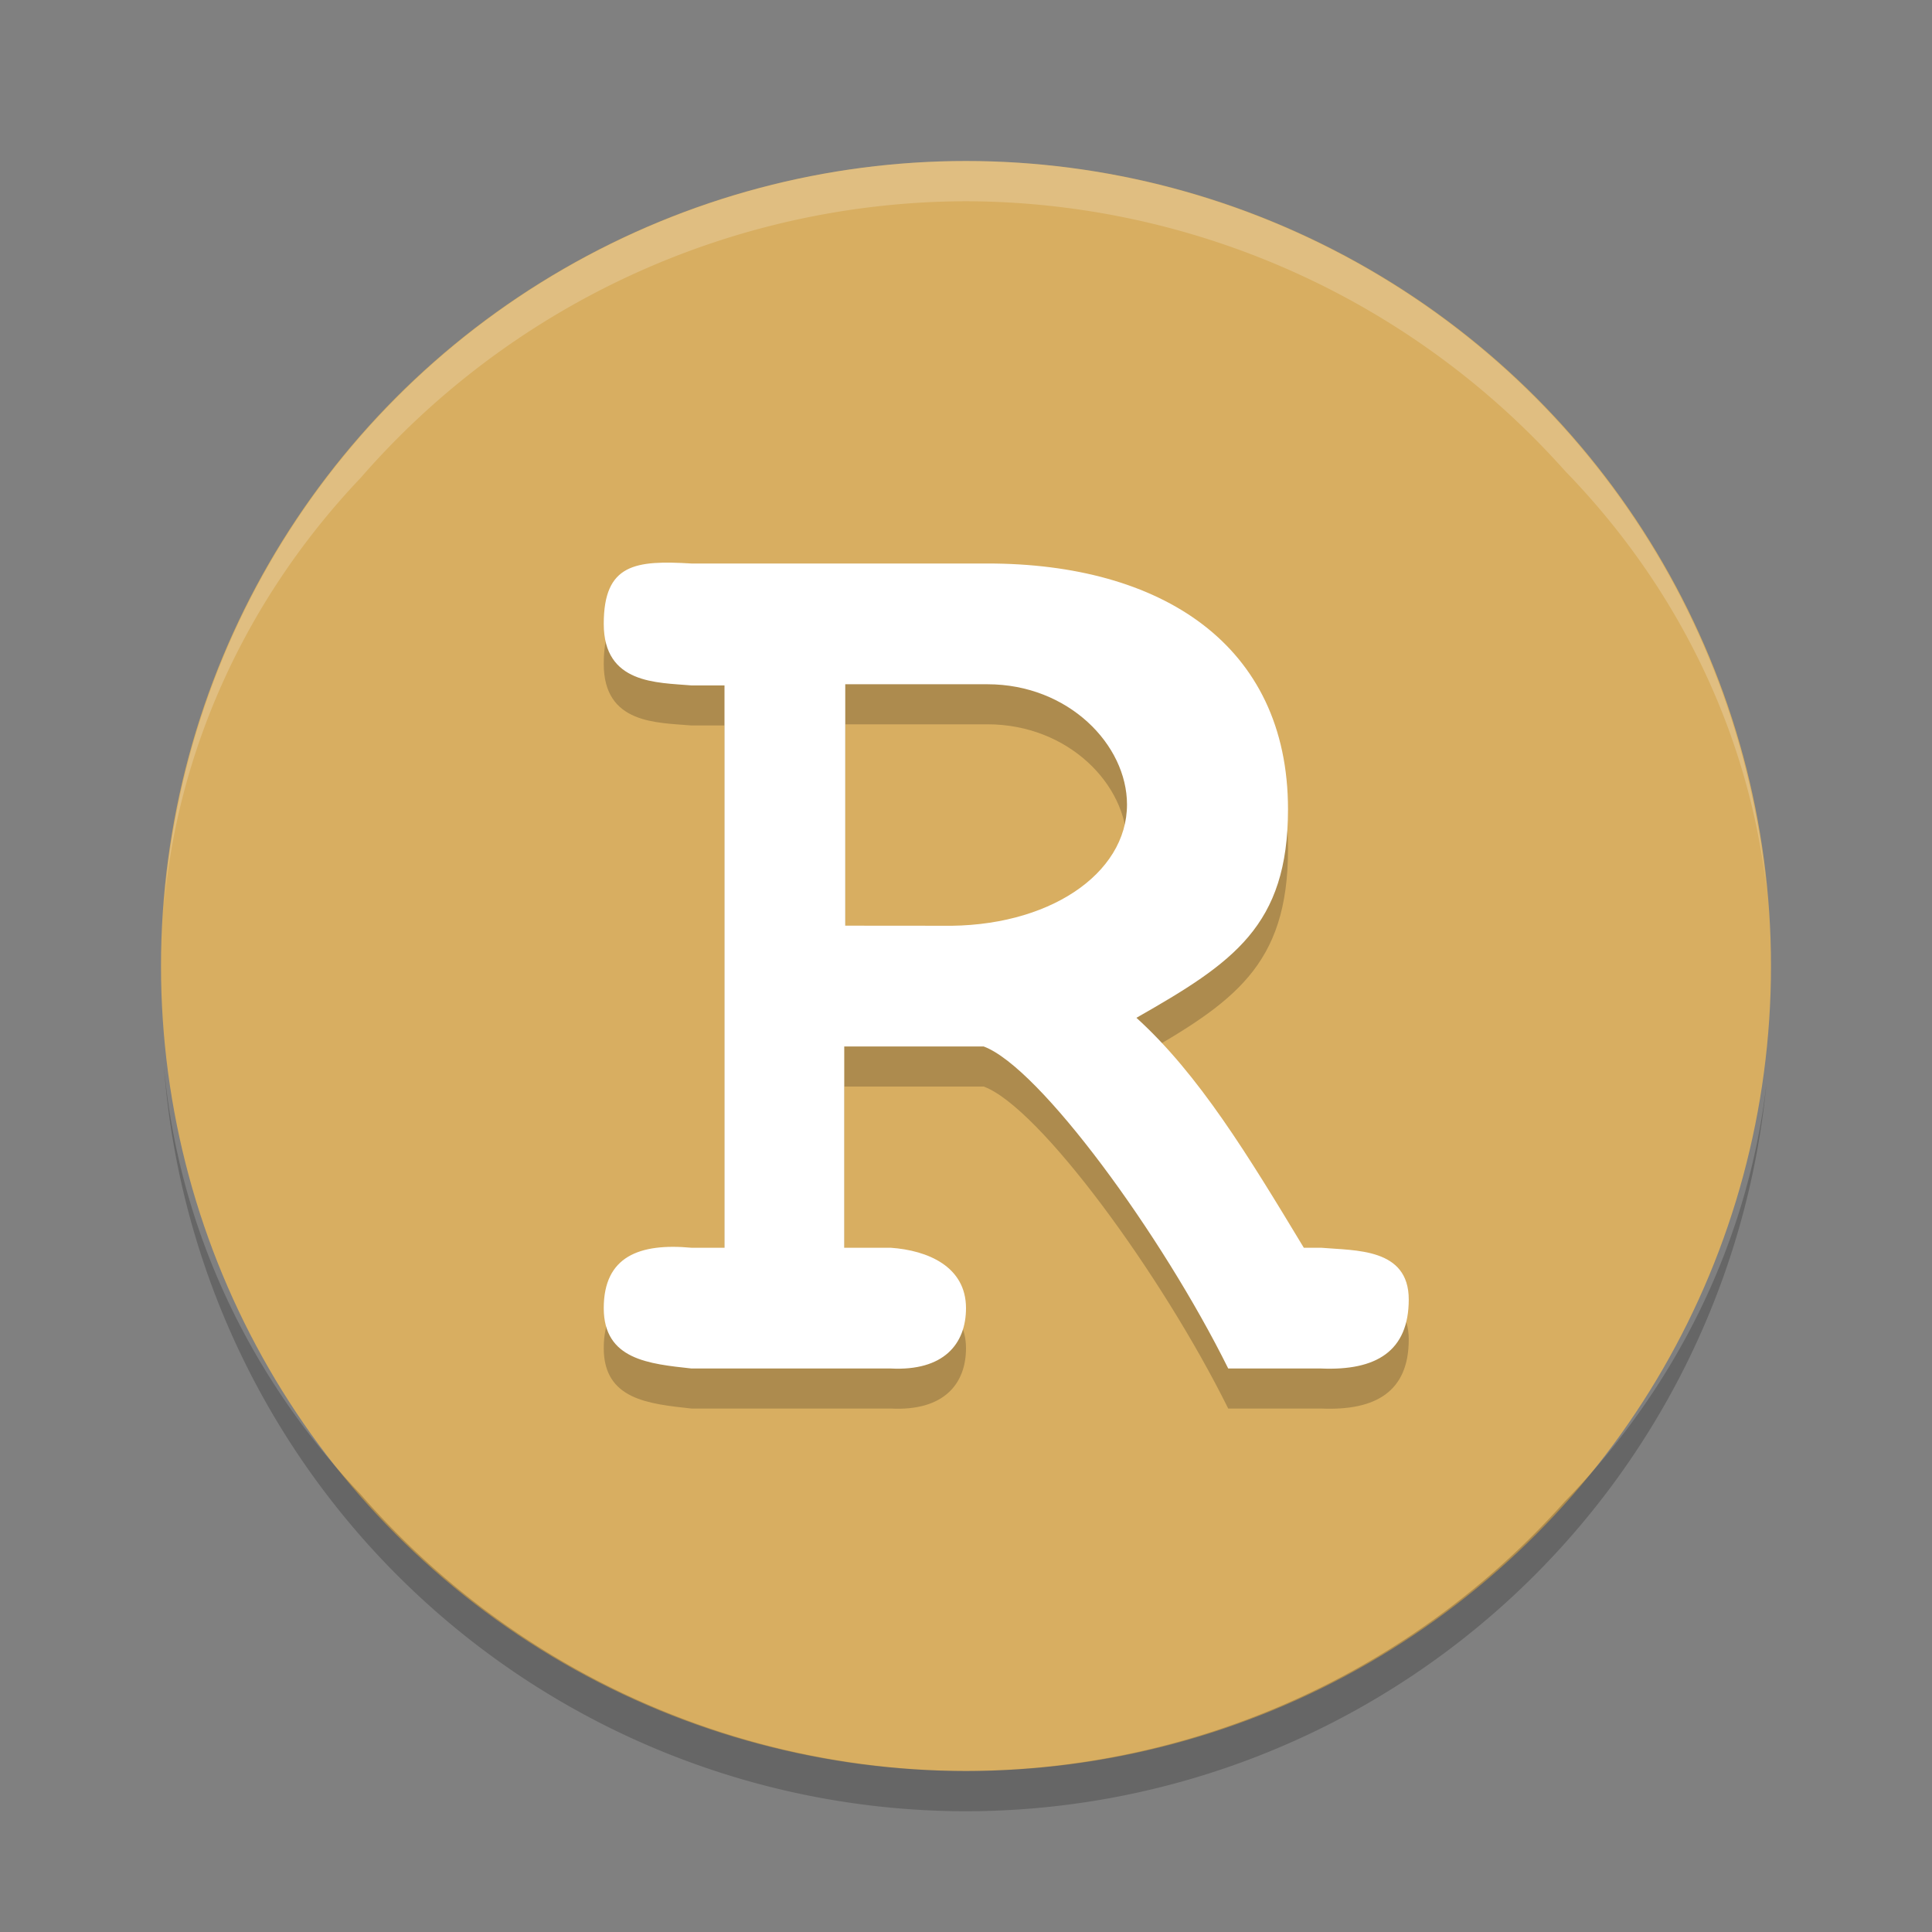<?xml version="1.0" encoding="UTF-8" standalone="no"?>
<svg
   xmlns:dc="http://purl.org/dc/elements/1.1/"
   xmlns:cc="http://creativecommons.org/ns#"
   xmlns:rdf="http://www.w3.org/1999/02/22-rdf-syntax-ns#"
   xmlns:svg="http://www.w3.org/2000/svg"
   xmlns="http://www.w3.org/2000/svg"
   xmlns:sodipodi="http://sodipodi.sourceforge.net/DTD/sodipodi-0.dtd"
   xmlns:inkscape="http://www.inkscape.org/namespaces/inkscape"
   width="48"
   height="48"
   version="1.1"
   id="svg12"
   sodipodi:docname="rstudio.svg"
   inkscape:version="0.92.5 (2060ec1f9f, 2020-04-08)">
  <rect width="100%" height="100%" fill="#808080" stroke="none"/>
  <defs
     id="defs16" />
  <sodipodi:namedview
     pagecolor="#ffffff"
     bordercolor="#debc7c"
     borderopacity="1"
     objecttolerance="10"
     gridtolerance="10"
     guidetolerance="10"
     inkscape:pageopacity="0"
     inkscape:pageshadow="2"
     inkscape:window-width="765"
     inkscape:window-height="480"
     id="namedview14"
     showgrid="false"
     inkscape:zoom="4.9166667"
     inkscape:cx="24"
     inkscape:cy="24"
     inkscape:window-x="0"
     inkscape:window-y="28"
     inkscape:window-maximized="0"
     inkscape:current-layer="svg12" />
  <circle
     fill="#f5ebd8"
     cx="24"
     cy="24"
     r="20"
     id="circle2"
     style="fill:#d8ae61;fill-opacity:1" />
  <path
     opacity=".2"
     d="m4.072 26.479a20 20 0 0 0 19.928 18.521 20 20 0 0 0 19.887 -18.074 20 18.462 0 0 1 -5.018 10.388 20 20 0 0 1 -14.869 6.686 20 20 0 0 1 -15.033 -6.865 20 18.462 0 0 1 -4.895 -10.656z"
     id="path4" />
  <path
     fill="#fff"
     opacity=".2"
     d="m24 4a20 20 0 0 0 -19.928 18.521 20 18.462 0 0 1 4.895 -10.656 20 20 0 0 1 15.033 -6.865 20 20 0 0 1 14.885 6.703 20 18.462 0 0 1 5.002 10.371 20 20 0 0 0 -19.887 -18.074z"
     id="path6" />
  <path
     style="opacity:0.2"
     d="m 17.178,14.995 c -1.382,-0.082 -2.178,0 -2.178,1.5 0,1.5 1.326,1.455 2.178,1.529 H 18 v 13.971 h -0.822 c -1.29,-0.12 -2.178,0.215 -2.178,1.5 2.99e-4,1.285 1.128,1.384 2.18,1.5 h 4.949 C 23.442,35.063 24,34.39 24,33.495 c 0,-1.031 -0.946,-1.435 -1.871,-1.5 h -1.154 v -5 h 3.466 c 1.386,0.515 4.424,4.673 6.074,8 h 2.307 C 34.191,35.054 35,34.565 35,33.28 35,31.996 33.668,32.069 32.822,31.995 H 32.393 C 31.006,29.697 29.786,27.689 28.234,26.282 30.644,24.91 32,23.996 32,21.103 32,16.996 28.83,14.995 24.539,14.995 Z m 3.822,3 h 3.531 c 2.018,0 3.469,1.506 3.469,2.988 0,1.724 -1.955,3.063 -4.604,3.012 L 21,23.993 Z"
     id="path8" />
  <path
     style="fill:#ffffff"
     d="M 17.178,14 C 15.796,13.918 15,14 15,15.5 c 0,1.5 1.326,1.455 2.178,1.529 H 18 V 31 H 17.178 C 15.888,30.88 15,31.215 15,32.5 c 2.99e-4,1.285 1.128,1.384 2.18,1.5 h 4.949 C 23.442,34.068 24,33.395 24,32.5 24,31.469 23.054,31.065 22.129,31 h -1.154 v -5 h 3.466 c 1.386,0.515 4.424,4.673 6.074,8 h 2.307 C 34.191,34.059 35,33.57 35,32.285 35,31 33.668,31.074 32.822,31 H 32.393 C 31.006,28.702 29.786,26.694 28.234,25.287 30.644,23.915 32,23.001 32,20.107 32,16.001 28.83,14 24.539,14 Z M 21,17 h 3.531 C 26.549,17 28,18.506 28,19.988 28,21.712 26.045,23.051 23.396,23 L 21,22.998 Z"
     id="path10" />
</svg>
